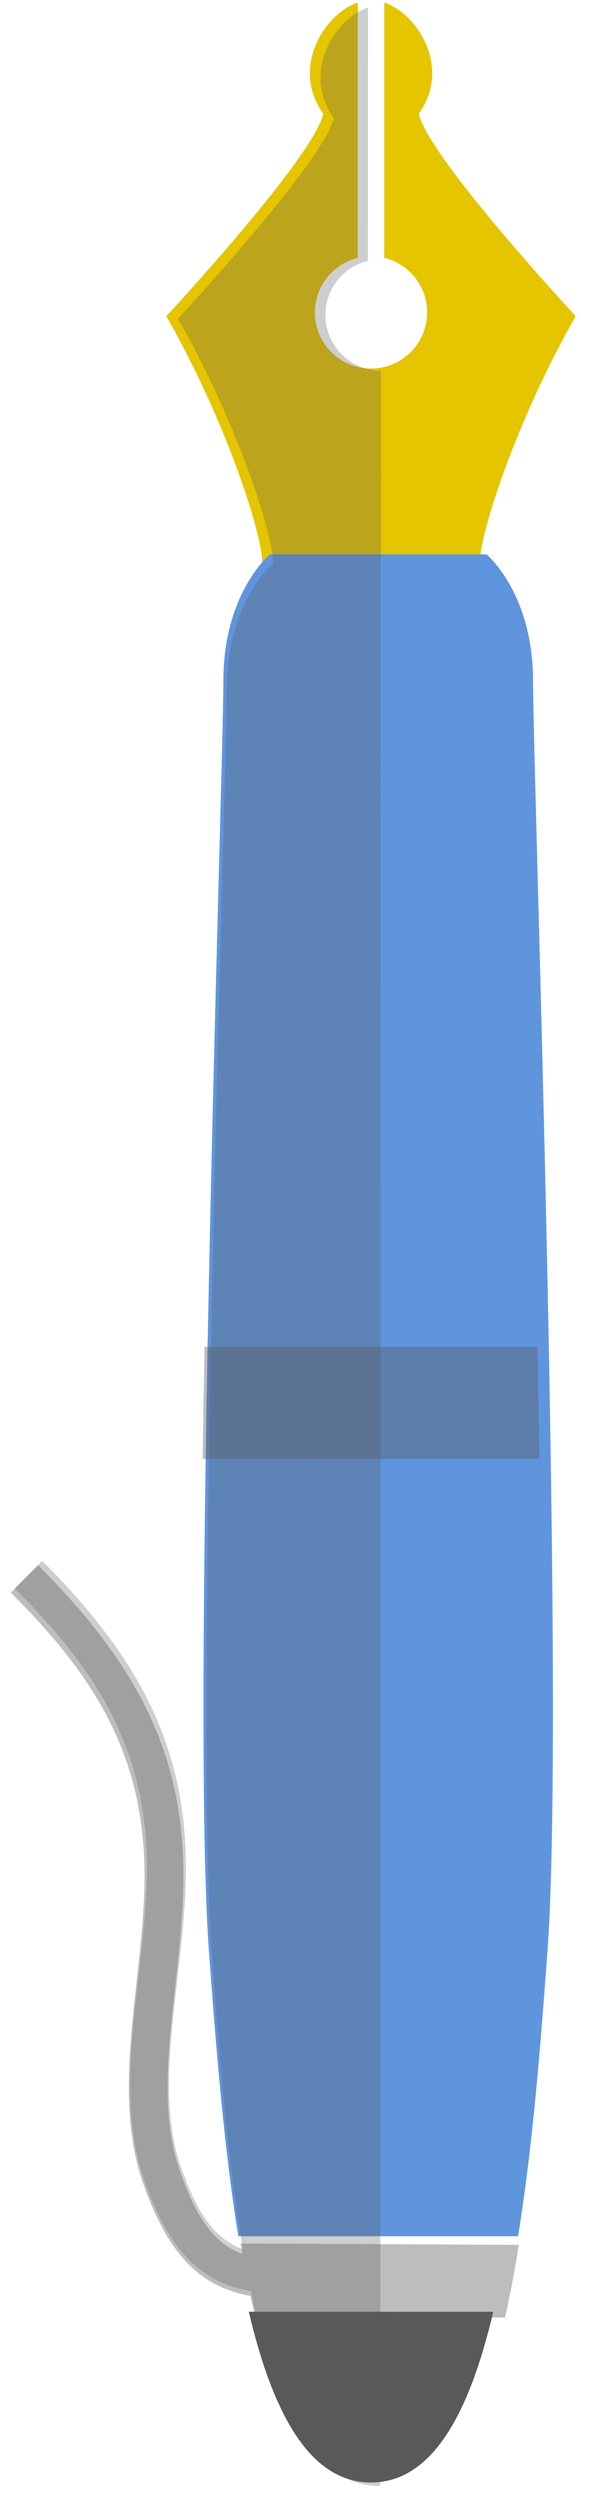 <?xml version="1.0" encoding="UTF-8"?>
<svg width="41px" height="174px" viewBox="0 0 41 174" version="1.1" xmlns="http://www.w3.org/2000/svg" xmlns:xlink="http://www.w3.org/1999/xlink">
    <!-- Generator: Sketch 54.1 (76490) - https://sketchapp.com -->
    <title>pen</title>
    <desc>Created with Sketch.</desc>
    <g id="Page-1" stroke="none" stroke-width="1" fill="none" fill-rule="evenodd">
        <g id="Tablet" transform="translate(-419, -68)" fill-rule="nonzero">
            <g id="pen" transform="translate(444.742, 154.742) rotate(-225) translate(-444.742, -154.742) translate(382.242, 91.742)">
                <path d="M26.74,118.791 C28.934,110.758 32.704,103.383 34.161,101.927 L28.805,96.575 L23.453,91.22 C21.996,92.676 14.625,96.446 6.59,98.639 C6.59,98.639 6.036,113.618 4.357,116.322 C0.445,116.974 -0.506,121.32 0.578,123.5 C0.578,123.5 11.592,112.483 13.146,110.934 L13.144,110.932 C12.227,109.427 12.418,107.439 13.719,106.138 C15.246,104.611 17.719,104.613 19.243,106.136 C20.768,107.662 20.768,110.136 19.243,111.662 C17.94,112.961 15.952,113.152 14.449,112.236 C12.895,113.786 1.881,124.803 1.881,124.803 C4.058,125.887 8.404,124.933 9.056,121.021 C11.765,119.342 26.74,118.791 26.74,118.791 Z" id="Path" fill="#E5C400"></path>
                <path d="M123.283,2.099 C120.24,-0.944 114.963,0.707 108.863,4.484 L120.895,16.518 C124.672,10.418 126.325,5.141 123.283,2.099 Z" id="Path" fill="#59595A"></path>
                <path d="M105.121,36.216 C109.453,31.194 114.048,25.816 117.694,20.746 L103.928,6.98 C98.855,10.624 93.478,15.219 88.457,19.553 C83.41,23.911 73.601,33.779 63.24,44.472 C61.684,46.081 60.112,47.708 58.543,49.337 C43.714,64.74 29.049,80.382 26.646,82.785 C22.303,87.128 22.704,91.305 22.704,91.305 L28.033,96.638 L33.365,101.97 C33.365,101.97 37.546,102.371 41.887,98.029 C44.292,95.625 59.932,80.958 75.338,66.129 C76.966,64.562 78.591,62.992 80.2,61.432 C90.896,51.071 100.764,41.262 105.121,36.216 Z" id="Path" fill="#5F95DD"></path>
                <path d="M120.034,17.207 C120.3,16.795 120.56,16.385 120.809,15.979 L108.574,3.62 C107.189,4.485 105.763,5.463 104.312,6.519 L117.941,20.286 C118.086,20.082 118.226,19.88 118.368,19.677 C119.174,21.412 118.999,23.423 117.359,26.84 C115.628,30.444 112.139,33.238 108.445,36.197 C106.442,37.802 104.37,39.461 102.56,41.29 C96.852,47.055 94.524,53.525 94.524,63.62 L97.218,63.62 C97.218,55.765 98.45,49.289 104.465,43.213 C106.165,41.496 108.175,39.886 110.119,38.329 C113.887,35.311 117.783,32.19 119.782,28.027 C122.196,23 121.93,19.977 120.034,17.207 Z" id="Path" fill="#5B5B5F" opacity="0.4"></path>
                <path d="M64.614,44.187 C64.475,44.33 64.337,44.473 64.198,44.616 C62.677,46.188 61.142,47.777 59.609,49.368 C59.471,49.512 59.332,49.656 59.194,49.8 L75.582,66.187 C75.726,66.048 75.871,65.909 76.015,65.77 C77.605,64.239 79.193,62.706 80.764,61.182 C80.908,61.043 81.051,60.904 81.194,60.765 L64.614,44.187 Z" id="Path" fill="#5B5B5F" opacity="0.4"></path>
                <path d="M120.562,16.21 C124.427,9.972 126.119,4.576 123.006,1.465 C123.006,1.465 123.006,1.465 123.005,1.465 L111.116,13.345 L18.851,105.543 C20.363,107.056 20.363,109.509 18.85,111.021 C17.557,112.309 15.585,112.498 14.093,111.591 C12.552,113.127 1.623,124.052 1.623,124.052 C3.783,125.127 8.096,124.18 8.742,120.301 C11.43,118.636 26.289,118.09 26.289,118.09 C28.465,110.127 32.203,102.818 33.65,101.37 C33.652,101.37 37.817,101.767 42.141,97.446 C44.537,95.052 60.121,80.448 75.472,65.684 C77.094,64.123 78.713,62.56 80.316,61.007 C80.463,60.865 80.608,60.724 80.755,60.582 L80.755,60.582 C91.243,50.424 100.866,40.855 105.147,35.9 C109.395,30.98 113.894,25.717 117.498,20.74 L117.499,20.741 C117.524,20.707 117.554,20.665 117.587,20.619 C117.616,20.579 117.646,20.538 117.675,20.497 L117.675,20.496 C117.826,20.284 118.006,20.03 118.105,19.891 C118.917,21.618 118.741,23.62 117.089,27.022 C115.347,30.611 111.836,33.393 108.118,36.339 C106.102,37.936 104.016,39.588 102.195,41.409 C96.45,47.149 94.107,53.59 94.107,63.642 L96.818,63.642 C96.818,55.821 98.058,49.373 104.112,43.324 C105.823,41.614 107.846,40.011 109.803,38.461 C113.595,35.457 117.517,32.35 119.529,28.204 C121.958,23.199 121.691,20.19 119.782,17.432 C120.05,17.021 120.312,16.613 120.562,16.21 Z" id="Path" fill="#5B5B5F" opacity="0.3"></path>
            </g>
        </g>
    </g>
</svg>